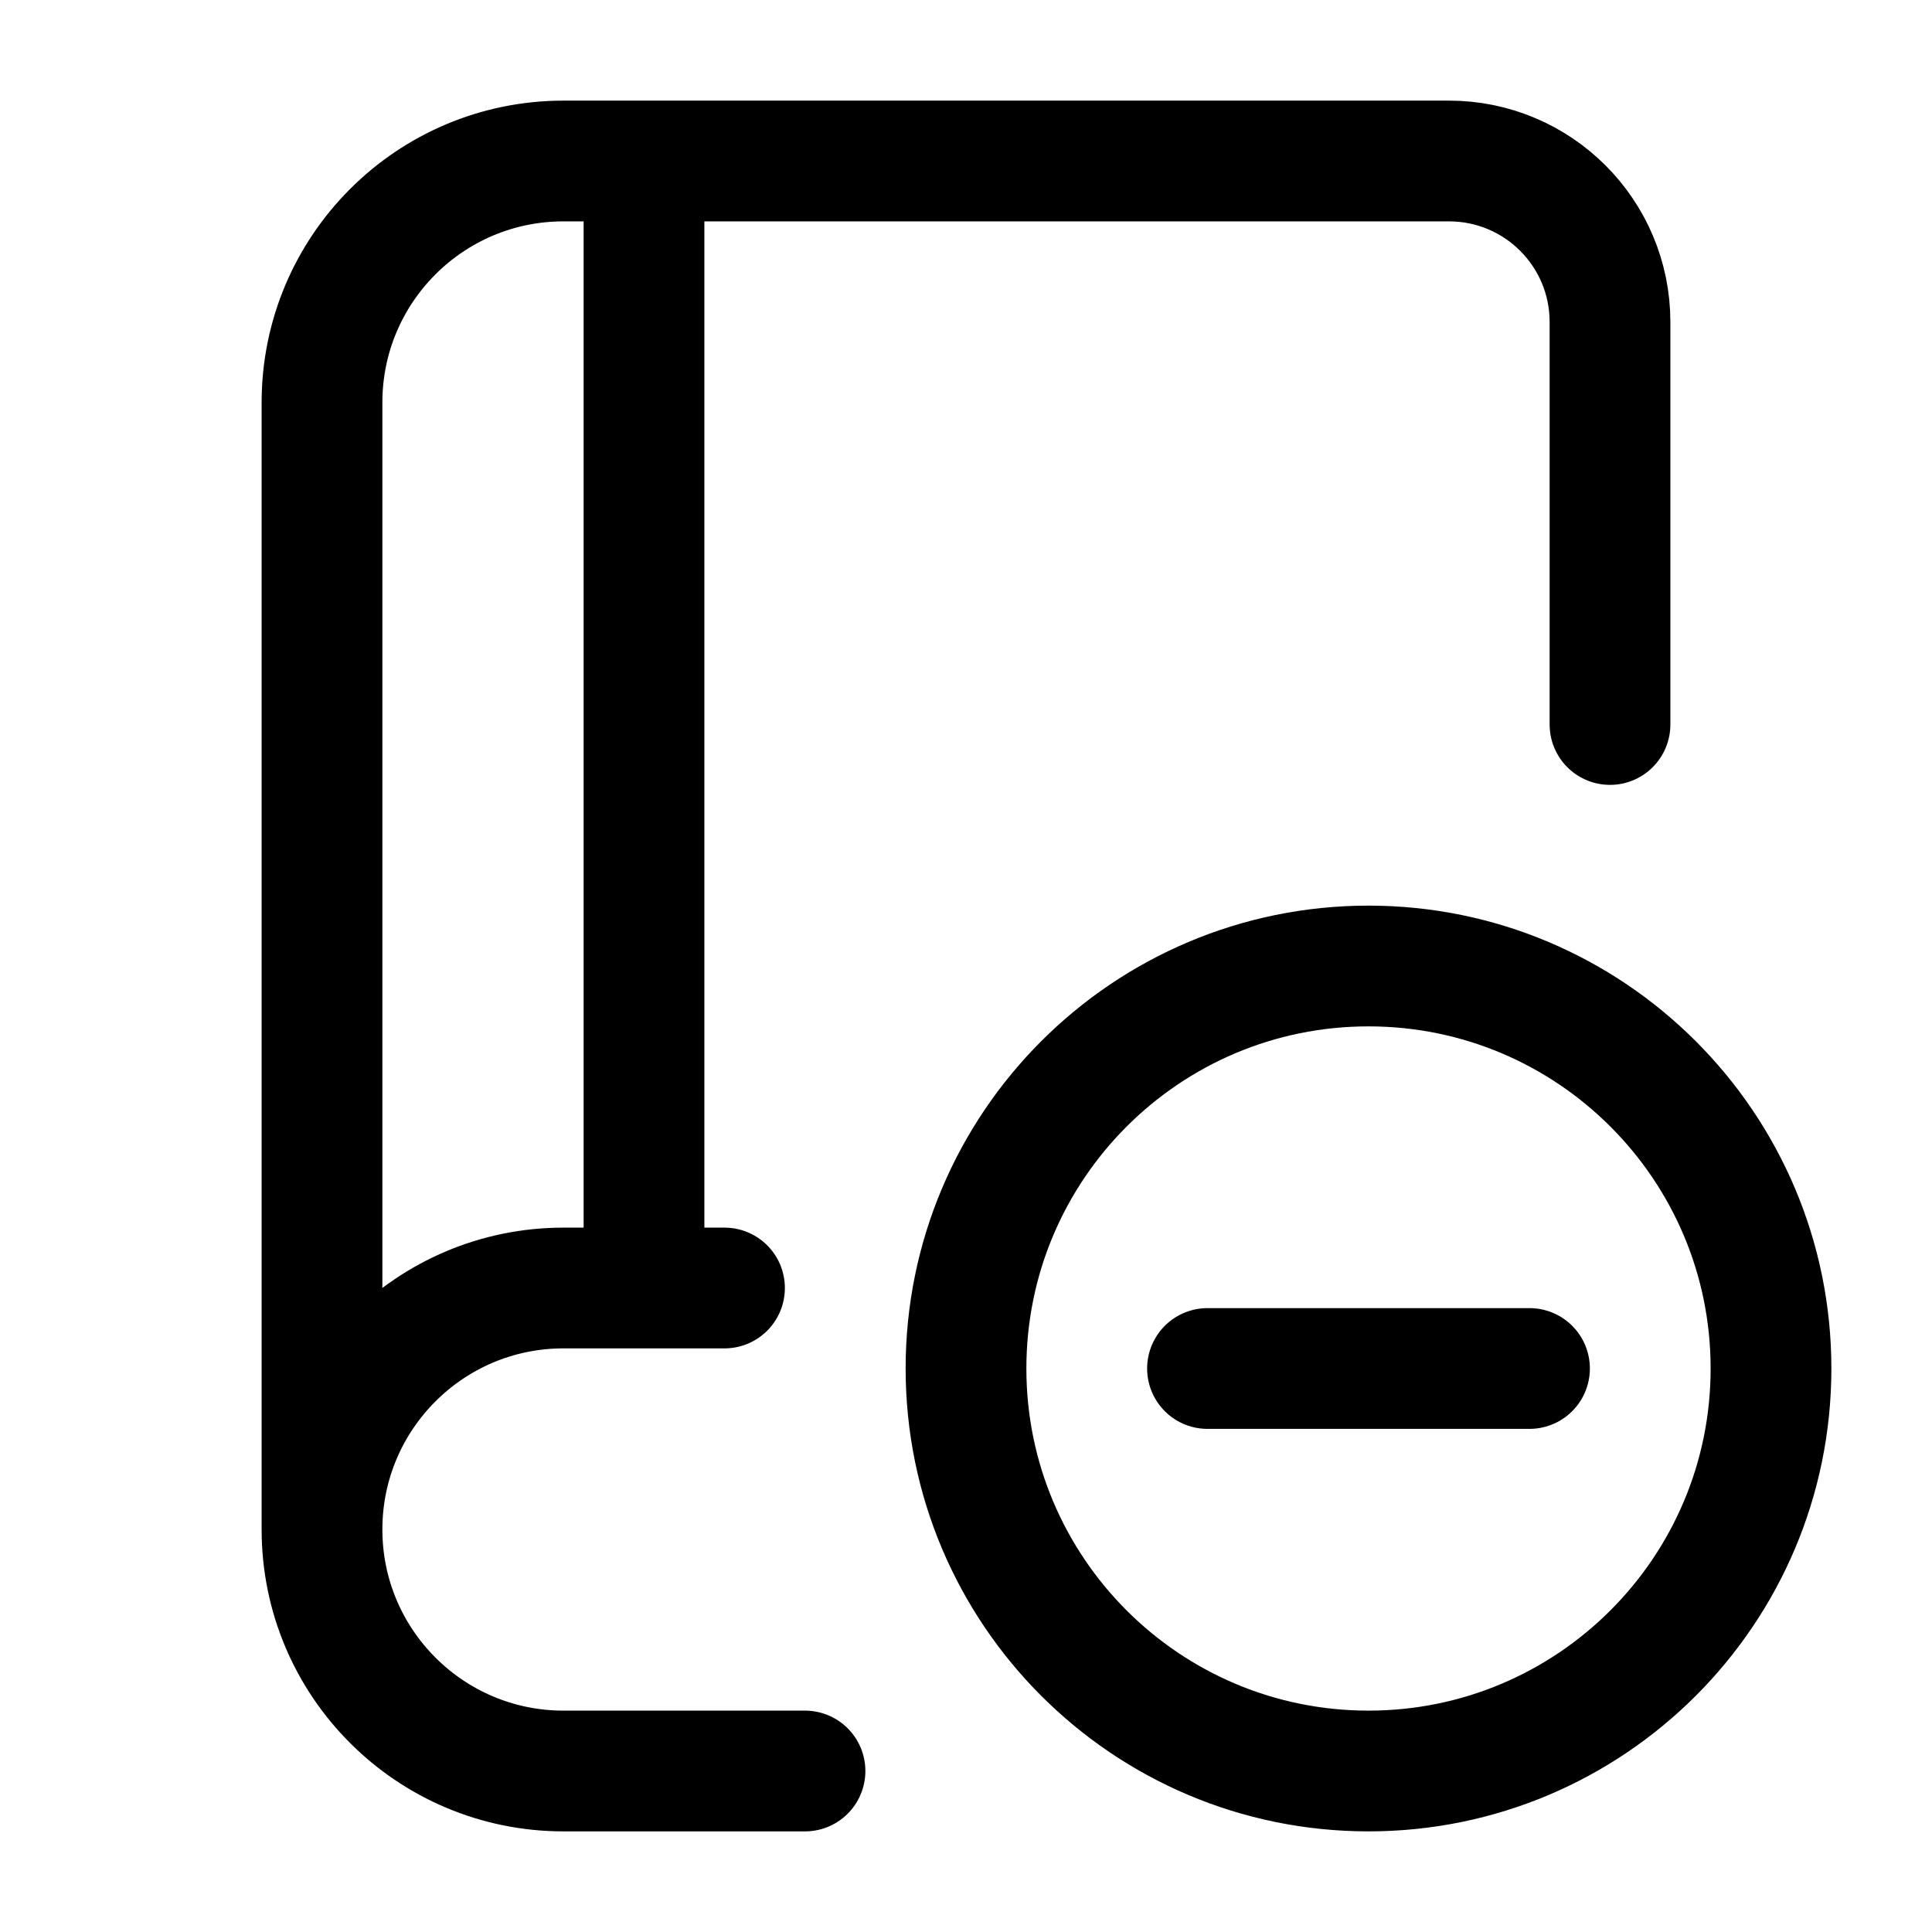<svg width="24" height="24" viewBox="0 0 24 24" fill="none" xmlns="http://www.w3.org/2000/svg">
<path d="M9 16H7C5.343 16 4 17.343 4 19M10 22H7C5.343 22 4 20.657 4 19M4 19V5C4 3.343 5.343 2 7 2H18C19.105 2 20 2.895 20 4V9M8 2V16M19 17H15M22 17C22 19.761 19.761 22 17 22C14.239 22 12 19.761 12 17C12 14.239 14.239 12 17 12C19.761 12 22 14.239 22 17Z" stroke="black" stroke-width="1.5" stroke-linecap="round"/>
</svg>
